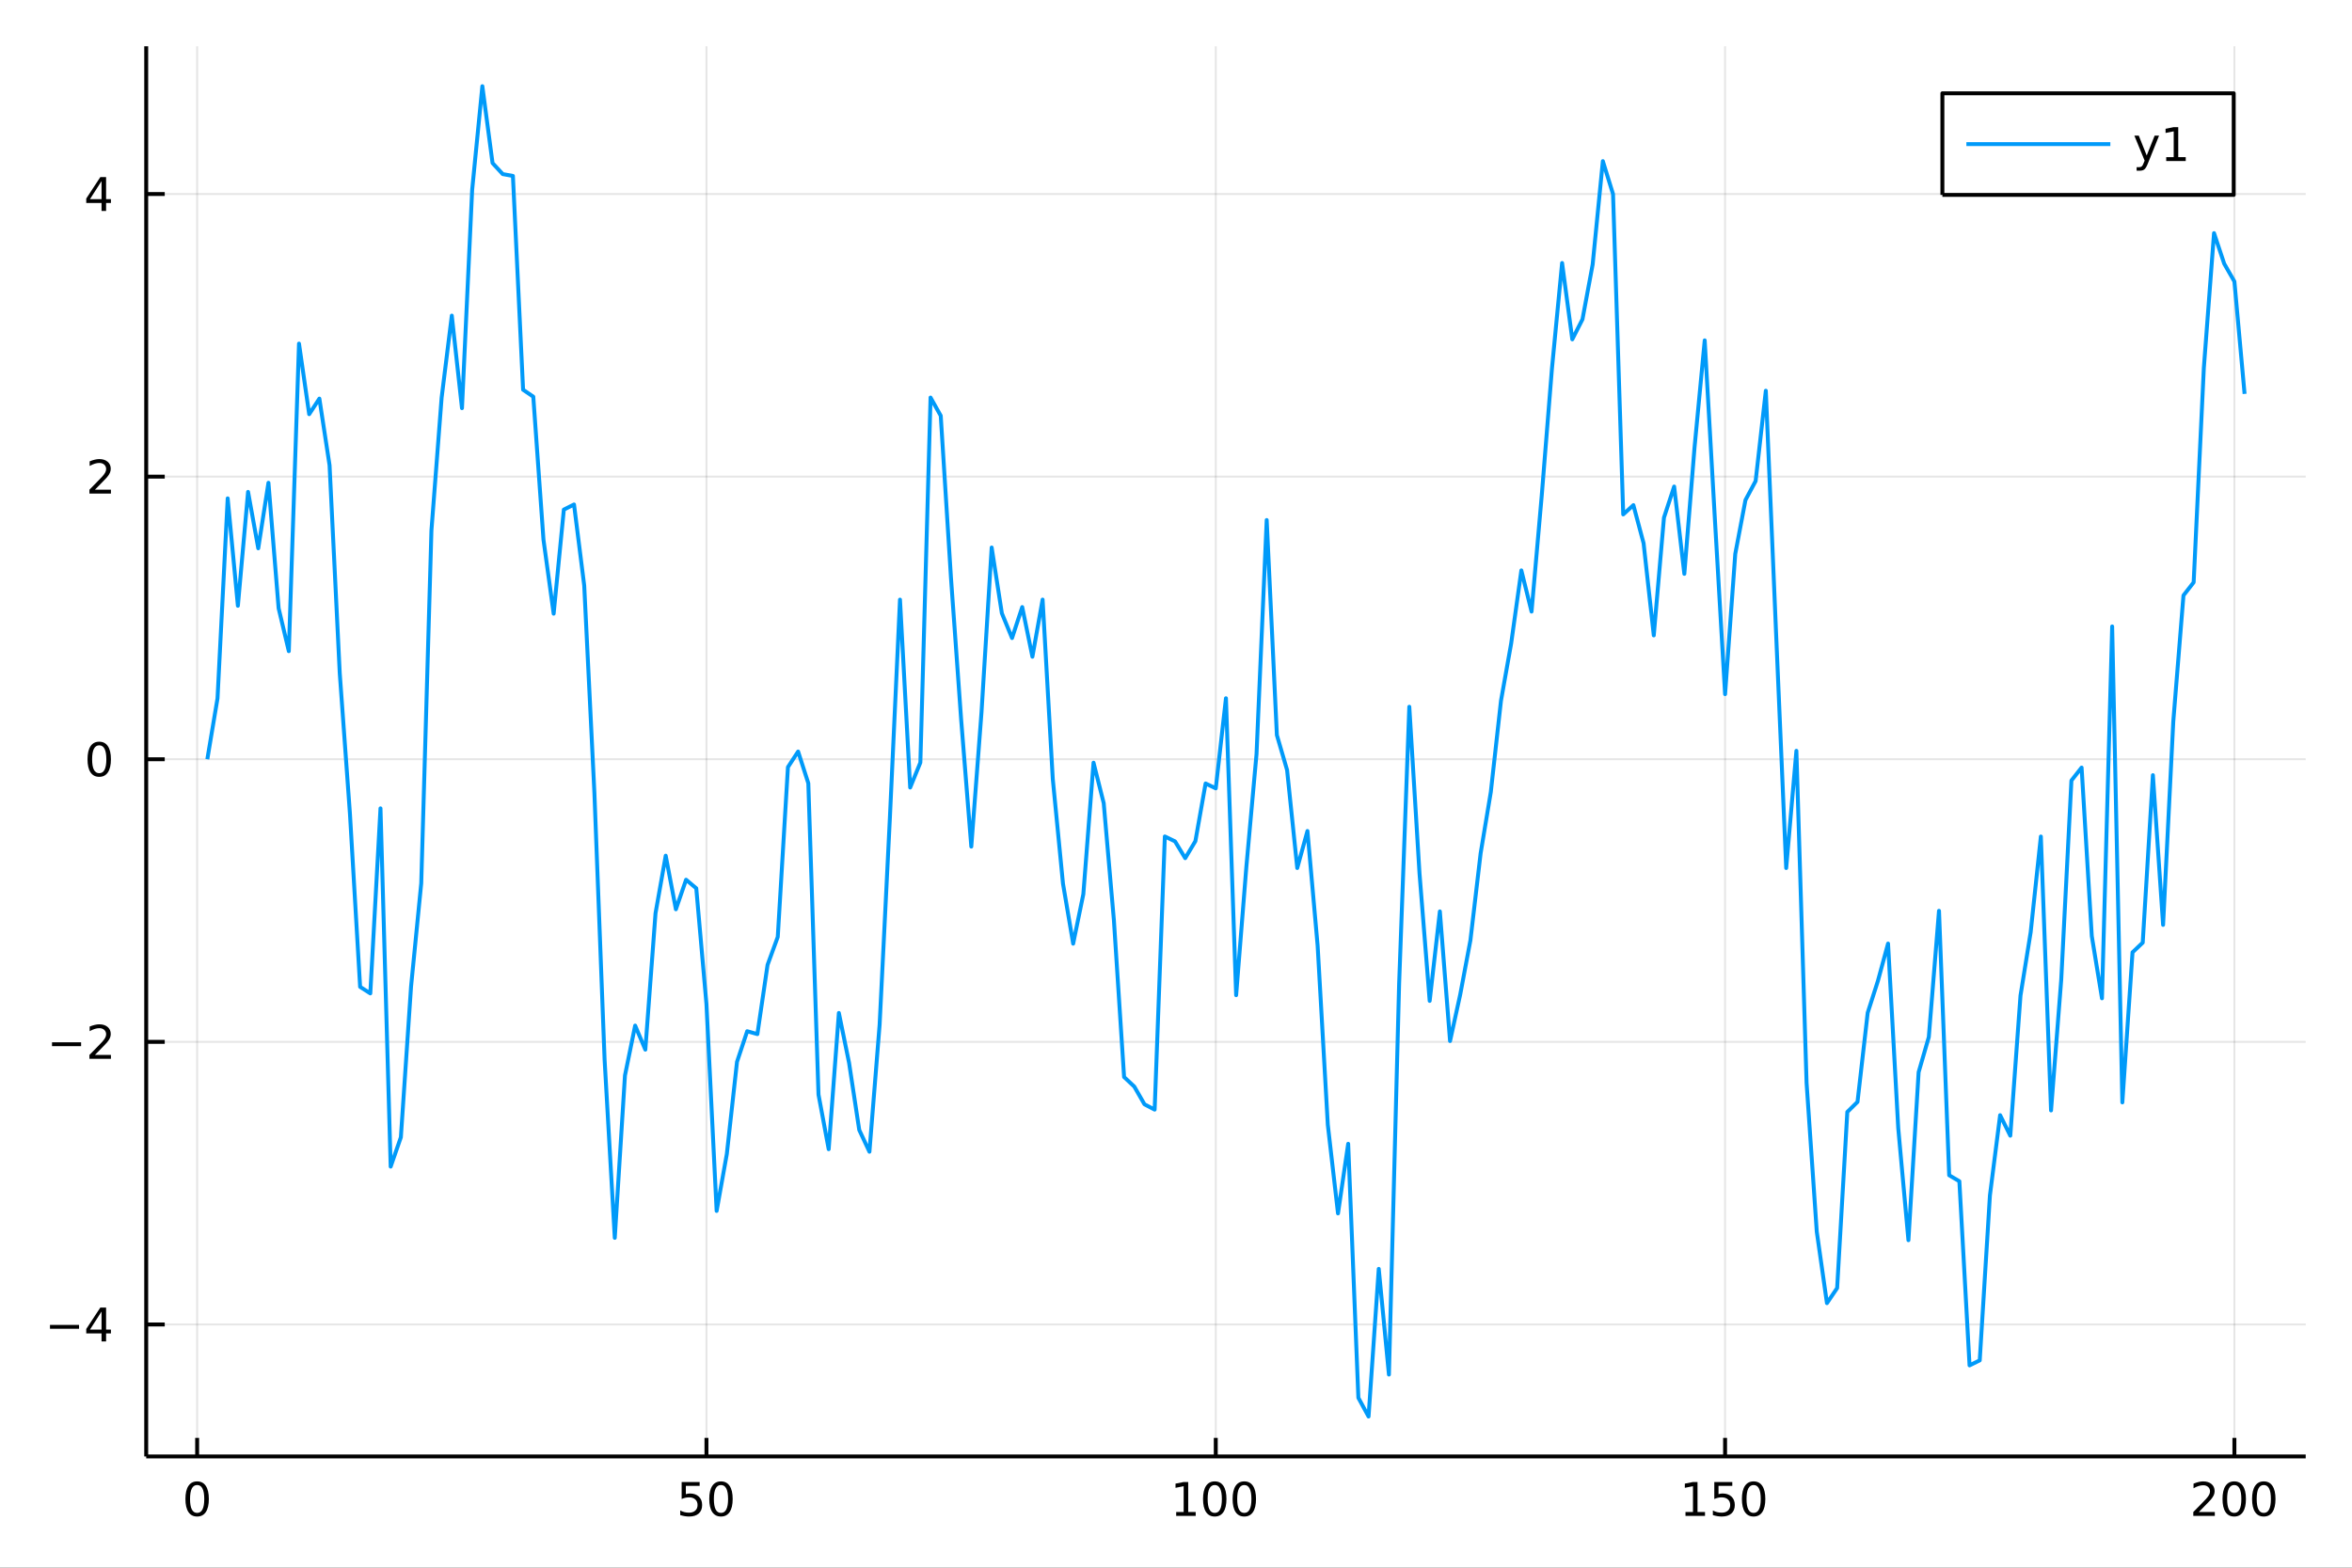 <?xml version="1.0" encoding="utf-8"?>
<svg xmlns="http://www.w3.org/2000/svg" xmlns:xlink="http://www.w3.org/1999/xlink" width="600" height="400" viewBox="0 0 2400 1600">
<rect x="0" y="0" width="2400" height="1600" fill="#333333" stroke="none"/>
<defs>
  <clipPath id="clip460">
    <rect x="0" y="0" width="2400" height="1600"/>
  </clipPath>
</defs>
<path clip-path="url(#clip460)" d="
M0 1600 L2400 1600 L2400 0 L0 0  Z
  " fill="#ffffff" fill-rule="evenodd" fill-opacity="1"/>
<defs>
  <clipPath id="clip461">
    <rect x="480" y="0" width="1681" height="1600"/>
  </clipPath>
</defs>
<path clip-path="url(#clip460)" d="
M149.191 1486.45 L2352.76 1486.45 L2352.76 47.244 L149.191 47.244  Z
  " fill="#ffffff" fill-rule="evenodd" fill-opacity="1"/>
<defs>
  <clipPath id="clip462">
    <rect x="149" y="47" width="2205" height="1440"/>
  </clipPath>
</defs>
<polyline clip-path="url(#clip462)" style="stroke:#000000; stroke-linecap:butt; stroke-linejoin:round; stroke-width:2; stroke-opacity:0.1; fill:none" points="
  201.162,1486.45 201.162,47.244 
  "/>
<polyline clip-path="url(#clip462)" style="stroke:#000000; stroke-linecap:butt; stroke-linejoin:round; stroke-width:2; stroke-opacity:0.1; fill:none" points="
  720.87,1486.45 720.87,47.244 
  "/>
<polyline clip-path="url(#clip462)" style="stroke:#000000; stroke-linecap:butt; stroke-linejoin:round; stroke-width:2; stroke-opacity:0.1; fill:none" points="
  1240.58,1486.45 1240.58,47.244 
  "/>
<polyline clip-path="url(#clip462)" style="stroke:#000000; stroke-linecap:butt; stroke-linejoin:round; stroke-width:2; stroke-opacity:0.1; fill:none" points="
  1760.29,1486.45 1760.29,47.244 
  "/>
<polyline clip-path="url(#clip462)" style="stroke:#000000; stroke-linecap:butt; stroke-linejoin:round; stroke-width:2; stroke-opacity:0.1; fill:none" points="
  2280,1486.45 2280,47.244 
  "/>
<polyline clip-path="url(#clip460)" style="stroke:#000000; stroke-linecap:butt; stroke-linejoin:round; stroke-width:4; stroke-opacity:1; fill:none" points="
  149.191,1486.45 2352.76,1486.45 
  "/>
<polyline clip-path="url(#clip460)" style="stroke:#000000; stroke-linecap:butt; stroke-linejoin:round; stroke-width:4; stroke-opacity:1; fill:none" points="
  201.162,1486.45 201.162,1467.55 
  "/>
<polyline clip-path="url(#clip460)" style="stroke:#000000; stroke-linecap:butt; stroke-linejoin:round; stroke-width:4; stroke-opacity:1; fill:none" points="
  720.87,1486.45 720.87,1467.55 
  "/>
<polyline clip-path="url(#clip460)" style="stroke:#000000; stroke-linecap:butt; stroke-linejoin:round; stroke-width:4; stroke-opacity:1; fill:none" points="
  1240.58,1486.45 1240.58,1467.55 
  "/>
<polyline clip-path="url(#clip460)" style="stroke:#000000; stroke-linecap:butt; stroke-linejoin:round; stroke-width:4; stroke-opacity:1; fill:none" points="
  1760.29,1486.45 1760.29,1467.55 
  "/>
<polyline clip-path="url(#clip460)" style="stroke:#000000; stroke-linecap:butt; stroke-linejoin:round; stroke-width:4; stroke-opacity:1; fill:none" points="
  2280,1486.45 2280,1467.55 
  "/>
<path clip-path="url(#clip460)" d="M201.162 1515.64 Q197.551 1515.64 195.722 1519.2 Q193.916 1522.75 193.916 1529.87 Q193.916 1536.98 195.722 1540.55 Q197.551 1544.09 201.162 1544.09 Q204.796 1544.09 206.602 1540.55 Q208.43 1536.98 208.43 1529.87 Q208.43 1522.75 206.602 1519.2 Q204.796 1515.64 201.162 1515.64 M201.162 1511.93 Q206.972 1511.93 210.027 1516.54 Q213.106 1521.12 213.106 1529.87 Q213.106 1538.6 210.027 1543.21 Q206.972 1547.79 201.162 1547.79 Q195.352 1547.79 192.273 1543.21 Q189.217 1538.6 189.217 1529.87 Q189.217 1521.12 192.273 1516.54 Q195.352 1511.93 201.162 1511.93 Z" fill="#000000" fill-rule="evenodd" fill-opacity="1" /><path clip-path="url(#clip460)" d="M695.57 1512.56 L713.926 1512.56 L713.926 1516.5 L699.852 1516.5 L699.852 1524.97 Q700.871 1524.62 701.889 1524.46 Q702.908 1524.27 703.926 1524.27 Q709.713 1524.27 713.093 1527.44 Q716.472 1530.62 716.472 1536.03 Q716.472 1541.61 713 1544.71 Q709.528 1547.79 703.209 1547.79 Q701.033 1547.79 698.764 1547.42 Q696.519 1547.05 694.111 1546.31 L694.111 1541.61 Q696.195 1542.74 698.417 1543.3 Q700.639 1543.86 703.116 1543.86 Q707.121 1543.86 709.458 1541.75 Q711.796 1539.64 711.796 1536.03 Q711.796 1532.42 709.458 1530.31 Q707.121 1528.21 703.116 1528.21 Q701.241 1528.21 699.366 1528.62 Q697.514 1529.04 695.57 1529.92 L695.57 1512.56 Z" fill="#000000" fill-rule="evenodd" fill-opacity="1" /><path clip-path="url(#clip460)" d="M735.685 1515.64 Q732.074 1515.64 730.245 1519.2 Q728.44 1522.75 728.44 1529.87 Q728.44 1536.98 730.245 1540.55 Q732.074 1544.09 735.685 1544.09 Q739.319 1544.09 741.125 1540.55 Q742.954 1536.98 742.954 1529.87 Q742.954 1522.75 741.125 1519.2 Q739.319 1515.64 735.685 1515.64 M735.685 1511.93 Q741.495 1511.93 744.551 1516.54 Q747.63 1521.12 747.63 1529.87 Q747.63 1538.6 744.551 1543.21 Q741.495 1547.79 735.685 1547.79 Q729.875 1547.79 726.796 1543.21 Q723.741 1538.6 723.741 1529.87 Q723.741 1521.12 726.796 1516.54 Q729.875 1511.93 735.685 1511.93 Z" fill="#000000" fill-rule="evenodd" fill-opacity="1" /><path clip-path="url(#clip460)" d="M1200.19 1543.18 L1207.82 1543.18 L1207.82 1516.82 L1199.51 1518.49 L1199.51 1514.23 L1207.78 1512.56 L1212.45 1512.56 L1212.45 1543.18 L1220.09 1543.18 L1220.09 1547.12 L1200.19 1547.12 L1200.19 1543.18 Z" fill="#000000" fill-rule="evenodd" fill-opacity="1" /><path clip-path="url(#clip460)" d="M1239.54 1515.64 Q1235.93 1515.64 1234.1 1519.2 Q1232.29 1522.75 1232.29 1529.87 Q1232.29 1536.98 1234.1 1540.55 Q1235.93 1544.09 1239.54 1544.09 Q1243.17 1544.09 1244.98 1540.55 Q1246.81 1536.98 1246.81 1529.87 Q1246.81 1522.75 1244.98 1519.2 Q1243.17 1515.64 1239.54 1515.64 M1239.54 1511.93 Q1245.35 1511.93 1248.4 1516.54 Q1251.48 1521.12 1251.48 1529.87 Q1251.48 1538.6 1248.4 1543.21 Q1245.35 1547.79 1239.54 1547.79 Q1233.73 1547.79 1230.65 1543.21 Q1227.59 1538.6 1227.59 1529.87 Q1227.59 1521.12 1230.65 1516.54 Q1233.73 1511.93 1239.54 1511.93 Z" fill="#000000" fill-rule="evenodd" fill-opacity="1" /><path clip-path="url(#clip460)" d="M1269.7 1515.64 Q1266.09 1515.64 1264.26 1519.2 Q1262.45 1522.75 1262.45 1529.87 Q1262.45 1536.98 1264.26 1540.55 Q1266.09 1544.09 1269.7 1544.09 Q1273.33 1544.09 1275.14 1540.55 Q1276.97 1536.98 1276.97 1529.87 Q1276.97 1522.75 1275.14 1519.2 Q1273.33 1515.64 1269.7 1515.64 M1269.7 1511.93 Q1275.51 1511.93 1278.57 1516.54 Q1281.64 1521.12 1281.64 1529.87 Q1281.64 1538.6 1278.57 1543.21 Q1275.51 1547.79 1269.7 1547.79 Q1263.89 1547.79 1260.81 1543.21 Q1257.76 1538.6 1257.76 1529.87 Q1257.76 1521.12 1260.81 1516.54 Q1263.89 1511.93 1269.7 1511.93 Z" fill="#000000" fill-rule="evenodd" fill-opacity="1" /><path clip-path="url(#clip460)" d="M1719.89 1543.18 L1727.53 1543.18 L1727.53 1516.82 L1719.22 1518.49 L1719.22 1514.23 L1727.49 1512.56 L1732.16 1512.56 L1732.16 1543.18 L1739.8 1543.18 L1739.8 1547.12 L1719.89 1547.12 L1719.89 1543.18 Z" fill="#000000" fill-rule="evenodd" fill-opacity="1" /><path clip-path="url(#clip460)" d="M1749.29 1512.56 L1767.65 1512.56 L1767.65 1516.5 L1753.58 1516.5 L1753.58 1524.97 Q1754.59 1524.62 1755.61 1524.46 Q1756.63 1524.27 1757.65 1524.27 Q1763.44 1524.27 1766.82 1527.44 Q1770.2 1530.62 1770.2 1536.03 Q1770.2 1541.61 1766.72 1544.71 Q1763.25 1547.79 1756.93 1547.79 Q1754.76 1547.79 1752.49 1547.42 Q1750.24 1547.05 1747.83 1546.31 L1747.83 1541.61 Q1749.92 1542.74 1752.14 1543.3 Q1754.36 1543.86 1756.84 1543.86 Q1760.84 1543.86 1763.18 1541.75 Q1765.52 1539.64 1765.52 1536.03 Q1765.52 1532.42 1763.18 1530.31 Q1760.84 1528.21 1756.84 1528.21 Q1754.96 1528.21 1753.09 1528.62 Q1751.24 1529.04 1749.29 1529.92 L1749.29 1512.56 Z" fill="#000000" fill-rule="evenodd" fill-opacity="1" /><path clip-path="url(#clip460)" d="M1789.41 1515.64 Q1785.8 1515.64 1783.97 1519.2 Q1782.16 1522.75 1782.16 1529.87 Q1782.16 1536.98 1783.97 1540.55 Q1785.8 1544.09 1789.41 1544.09 Q1793.04 1544.09 1794.85 1540.55 Q1796.68 1536.98 1796.68 1529.87 Q1796.68 1522.75 1794.85 1519.2 Q1793.04 1515.64 1789.41 1515.64 M1789.41 1511.93 Q1795.22 1511.93 1798.27 1516.54 Q1801.35 1521.12 1801.35 1529.87 Q1801.35 1538.6 1798.27 1543.21 Q1795.22 1547.79 1789.41 1547.79 Q1783.6 1547.79 1780.52 1543.21 Q1777.46 1538.6 1777.46 1529.87 Q1777.46 1521.12 1780.52 1516.54 Q1783.6 1511.93 1789.41 1511.93 Z" fill="#000000" fill-rule="evenodd" fill-opacity="1" /><path clip-path="url(#clip460)" d="M2243.69 1543.18 L2260.01 1543.18 L2260.01 1547.12 L2238.06 1547.12 L2238.06 1543.18 Q2240.73 1540.43 2245.31 1535.8 Q2249.92 1531.15 2251.1 1529.81 Q2253.34 1527.28 2254.22 1525.55 Q2255.12 1523.79 2255.12 1522.1 Q2255.12 1519.34 2253.18 1517.61 Q2251.26 1515.87 2248.16 1515.87 Q2245.96 1515.87 2243.5 1516.63 Q2241.07 1517.4 2238.3 1518.95 L2238.3 1514.23 Q2241.12 1513.09 2243.57 1512.51 Q2246.03 1511.93 2248.06 1511.93 Q2253.43 1511.93 2256.63 1514.62 Q2259.82 1517.31 2259.82 1521.8 Q2259.82 1523.93 2259.01 1525.85 Q2258.23 1527.74 2256.12 1530.34 Q2255.54 1531.01 2252.44 1534.23 Q2249.34 1537.42 2243.69 1543.18 Z" fill="#000000" fill-rule="evenodd" fill-opacity="1" /><path clip-path="url(#clip460)" d="M2279.82 1515.64 Q2276.21 1515.64 2274.38 1519.2 Q2272.58 1522.75 2272.58 1529.87 Q2272.58 1536.98 2274.38 1540.55 Q2276.21 1544.09 2279.82 1544.09 Q2283.46 1544.09 2285.26 1540.55 Q2287.09 1536.98 2287.09 1529.87 Q2287.09 1522.75 2285.26 1519.2 Q2283.46 1515.64 2279.82 1515.64 M2279.82 1511.93 Q2285.63 1511.93 2288.69 1516.54 Q2291.77 1521.12 2291.77 1529.87 Q2291.77 1538.6 2288.69 1543.21 Q2285.63 1547.79 2279.82 1547.79 Q2274.01 1547.79 2270.93 1543.21 Q2267.88 1538.6 2267.88 1529.87 Q2267.88 1521.12 2270.93 1516.54 Q2274.01 1511.93 2279.82 1511.93 Z" fill="#000000" fill-rule="evenodd" fill-opacity="1" /><path clip-path="url(#clip460)" d="M2309.98 1515.64 Q2306.37 1515.64 2304.55 1519.2 Q2302.74 1522.75 2302.74 1529.87 Q2302.74 1536.98 2304.55 1540.55 Q2306.37 1544.09 2309.98 1544.09 Q2313.62 1544.09 2315.42 1540.55 Q2317.25 1536.98 2317.25 1529.87 Q2317.25 1522.75 2315.42 1519.2 Q2313.62 1515.64 2309.98 1515.64 M2309.98 1511.93 Q2315.8 1511.93 2318.85 1516.54 Q2321.93 1521.12 2321.93 1529.87 Q2321.93 1538.6 2318.85 1543.21 Q2315.8 1547.79 2309.98 1547.79 Q2304.17 1547.79 2301.1 1543.21 Q2298.04 1538.6 2298.04 1529.87 Q2298.04 1521.12 2301.1 1516.54 Q2304.17 1511.93 2309.98 1511.93 Z" fill="#000000" fill-rule="evenodd" fill-opacity="1" /><polyline clip-path="url(#clip462)" style="stroke:#000000; stroke-linecap:butt; stroke-linejoin:round; stroke-width:2; stroke-opacity:0.1; fill:none" points="
  149.191,1351.78 2352.76,1351.78 
  "/>
<polyline clip-path="url(#clip462)" style="stroke:#000000; stroke-linecap:butt; stroke-linejoin:round; stroke-width:2; stroke-opacity:0.1; fill:none" points="
  149.191,1063.34 2352.76,1063.34 
  "/>
<polyline clip-path="url(#clip462)" style="stroke:#000000; stroke-linecap:butt; stroke-linejoin:round; stroke-width:2; stroke-opacity:0.1; fill:none" points="
  149.191,774.895 2352.76,774.895 
  "/>
<polyline clip-path="url(#clip462)" style="stroke:#000000; stroke-linecap:butt; stroke-linejoin:round; stroke-width:2; stroke-opacity:0.1; fill:none" points="
  149.191,486.454 2352.76,486.454 
  "/>
<polyline clip-path="url(#clip462)" style="stroke:#000000; stroke-linecap:butt; stroke-linejoin:round; stroke-width:2; stroke-opacity:0.1; fill:none" points="
  149.191,198.013 2352.76,198.013 
  "/>
<polyline clip-path="url(#clip460)" style="stroke:#000000; stroke-linecap:butt; stroke-linejoin:round; stroke-width:4; stroke-opacity:1; fill:none" points="
  149.191,1486.45 149.191,47.244 
  "/>
<polyline clip-path="url(#clip460)" style="stroke:#000000; stroke-linecap:butt; stroke-linejoin:round; stroke-width:4; stroke-opacity:1; fill:none" points="
  149.191,1351.78 168.089,1351.78 
  "/>
<polyline clip-path="url(#clip460)" style="stroke:#000000; stroke-linecap:butt; stroke-linejoin:round; stroke-width:4; stroke-opacity:1; fill:none" points="
  149.191,1063.34 168.089,1063.34 
  "/>
<polyline clip-path="url(#clip460)" style="stroke:#000000; stroke-linecap:butt; stroke-linejoin:round; stroke-width:4; stroke-opacity:1; fill:none" points="
  149.191,774.895 168.089,774.895 
  "/>
<polyline clip-path="url(#clip460)" style="stroke:#000000; stroke-linecap:butt; stroke-linejoin:round; stroke-width:4; stroke-opacity:1; fill:none" points="
  149.191,486.454 168.089,486.454 
  "/>
<polyline clip-path="url(#clip460)" style="stroke:#000000; stroke-linecap:butt; stroke-linejoin:round; stroke-width:4; stroke-opacity:1; fill:none" points="
  149.191,198.013 168.089,198.013 
  "/>
<path clip-path="url(#clip460)" d="M50.992 1352.23 L80.668 1352.23 L80.668 1356.16 L50.992 1356.16 L50.992 1352.23 Z" fill="#000000" fill-rule="evenodd" fill-opacity="1" /><path clip-path="url(#clip460)" d="M103.608 1338.57 L91.802 1357.02 L103.608 1357.02 L103.608 1338.57 M102.381 1334.5 L108.26 1334.5 L108.26 1357.02 L113.191 1357.02 L113.191 1360.91 L108.26 1360.91 L108.26 1369.06 L103.608 1369.06 L103.608 1360.91 L88.006 1360.91 L88.006 1356.39 L102.381 1334.5 Z" fill="#000000" fill-rule="evenodd" fill-opacity="1" /><path clip-path="url(#clip460)" d="M53.075 1063.79 L82.751 1063.79 L82.751 1067.72 L53.075 1067.72 L53.075 1063.79 Z" fill="#000000" fill-rule="evenodd" fill-opacity="1" /><path clip-path="url(#clip460)" d="M96.871 1076.68 L113.191 1076.68 L113.191 1080.62 L91.246 1080.62 L91.246 1076.68 Q93.909 1073.93 98.492 1069.3 Q103.098 1064.64 104.279 1063.3 Q106.524 1060.78 107.404 1059.04 Q108.307 1057.28 108.307 1055.59 Q108.307 1052.84 106.362 1051.1 Q104.441 1049.37 101.339 1049.37 Q99.14 1049.37 96.686 1050.13 Q94.256 1050.89 91.478 1052.44 L91.478 1047.72 Q94.302 1046.59 96.756 1046.01 Q99.21 1045.43 101.246 1045.43 Q106.617 1045.43 109.811 1048.12 Q113.006 1050.8 113.006 1055.29 Q113.006 1057.42 112.196 1059.34 Q111.408 1061.24 109.302 1063.83 Q108.723 1064.5 105.621 1067.72 Q102.52 1070.92 96.871 1076.68 Z" fill="#000000" fill-rule="evenodd" fill-opacity="1" /><path clip-path="url(#clip460)" d="M101.246 760.694 Q97.635 760.694 95.807 764.259 Q94.001 767.8 94.001 774.93 Q94.001 782.036 95.807 785.601 Q97.635 789.143 101.246 789.143 Q104.881 789.143 106.686 785.601 Q108.515 782.036 108.515 774.93 Q108.515 767.8 106.686 764.259 Q104.881 760.694 101.246 760.694 M101.246 756.99 Q107.057 756.99 110.112 761.597 Q113.191 766.18 113.191 774.93 Q113.191 783.657 110.112 788.263 Q107.057 792.846 101.246 792.846 Q95.436 792.846 92.358 788.263 Q89.302 783.657 89.302 774.93 Q89.302 766.18 92.358 761.597 Q95.436 756.99 101.246 756.99 Z" fill="#000000" fill-rule="evenodd" fill-opacity="1" /><path clip-path="url(#clip460)" d="M96.871 499.799 L113.191 499.799 L113.191 503.734 L91.246 503.734 L91.246 499.799 Q93.909 497.044 98.492 492.415 Q103.098 487.762 104.279 486.42 Q106.524 483.896 107.404 482.16 Q108.307 480.401 108.307 478.711 Q108.307 475.957 106.362 474.221 Q104.441 472.484 101.339 472.484 Q99.14 472.484 96.686 473.248 Q94.256 474.012 91.478 475.563 L91.478 470.841 Q94.302 469.707 96.756 469.128 Q99.21 468.549 101.246 468.549 Q106.617 468.549 109.811 471.234 Q113.006 473.92 113.006 478.41 Q113.006 480.54 112.196 482.461 Q111.408 484.359 109.302 486.952 Q108.723 487.623 105.621 490.841 Q102.52 494.035 96.871 499.799 Z" fill="#000000" fill-rule="evenodd" fill-opacity="1" /><path clip-path="url(#clip460)" d="M103.608 184.807 L91.802 203.256 L103.608 203.256 L103.608 184.807 M102.381 180.733 L108.26 180.733 L108.26 203.256 L113.191 203.256 L113.191 207.145 L108.26 207.145 L108.26 215.293 L103.608 215.293 L103.608 207.145 L88.006 207.145 L88.006 202.631 L102.381 180.733 Z" fill="#000000" fill-rule="evenodd" fill-opacity="1" /><polyline clip-path="url(#clip462)" style="stroke:#009af9; stroke-linecap:butt; stroke-linejoin:round; stroke-width:4; stroke-opacity:1; fill:none" points="
  211.556,774.895 221.95,712.744 232.344,508.642 242.738,618.267 253.133,502.033 263.527,559.59 273.921,492.741 284.315,620.802 294.709,664.6 305.103,350.689 
  315.498,422.721 325.892,406.837 336.286,474.84 346.68,687.012 357.074,830.391 367.469,1007.18 377.863,1013.86 388.257,825.027 398.651,1190.65 409.045,1160.71 
  419.439,1007.03 429.834,901.511 440.228,541.521 450.622,406.016 461.016,322.116 471.41,416.575 481.804,193.652 492.199,87.976 502.593,166.424 512.987,177.685 
  523.381,179.555 533.775,397.778 544.17,404.852 554.564,550.788 564.958,626.333 575.352,520.113 585.746,514.893 596.14,597.629 606.535,809.286 616.929,1081.51 
  627.323,1263.36 637.717,1097.64 648.111,1046.72 658.505,1071.28 668.9,932.058 679.294,873.312 689.688,928.028 700.082,897.857 710.476,906.605 720.87,1024.78 
  731.265,1235.88 741.659,1177.74 752.053,1083.73 762.447,1052.47 772.841,1055.43 783.236,984.724 793.63,956.255 804.024,782.917 814.418,767.043 824.812,799.414 
  835.206,1117.17 845.601,1172.88 855.995,1033.85 866.389,1084.7 876.783,1153.26 887.177,1175.47 897.571,1045.86 907.966,836.446 918.36,611.993 928.754,803.753 
  939.148,778.266 949.542,405.761 959.936,424.298 970.331,588.974 980.725,733.898 991.119,864.036 1001.51,727.315 1011.91,558.804 1022.3,625.891 1032.7,651.208 
  1043.09,619.584 1053.48,670.27 1063.88,611.952 1074.27,795.078 1084.67,901.755 1095.06,963.128 1105.45,912.546 1115.85,778.42 1126.24,819.719 1136.64,939.307 
  1147.03,1099.24 1157.43,1108.96 1167.82,1127.06 1178.21,1132.5 1188.61,853.695 1199,858.702 1209.4,875.856 1219.79,858.486 1230.19,799.629 1240.58,804.604 
  1250.97,712.661 1261.37,1015.7 1271.76,885.123 1282.16,769.666 1292.55,530.766 1302.94,750.254 1313.34,785.869 1323.73,885.903 1334.13,848.141 1344.52,965.14 
  1354.92,1148.07 1365.31,1238.42 1375.7,1167.37 1386.1,1426.63 1396.49,1445.72 1406.89,1295.04 1417.28,1402.89 1427.67,1004.28 1438.07,721.33 1448.46,891.136 
  1458.86,1021.52 1469.25,930.195 1479.65,1062.48 1490.04,1014.94 1500.43,959.628 1510.83,870.988 1521.22,808.439 1531.62,715.14 1542.01,656.682 1552.4,582.156 
  1562.8,624.182 1573.19,505.92 1583.59,376.448 1593.98,268.427 1604.38,346.349 1614.77,325.893 1625.16,269.938 1635.56,164.452 1645.95,198.077 1656.35,525.02 
  1666.74,515.544 1677.13,554.446 1687.53,648.485 1697.92,528.32 1708.32,496.569 1718.71,585.675 1729.11,456.778 1739.5,347.384 1749.89,529.87 1760.29,708.462 
  1770.68,565.291 1781.08,510.372 1791.47,490.926 1801.86,398.784 1812.26,644.556 1822.65,885.923 1833.05,766.285 1843.44,1105.16 1853.84,1256.97 1864.23,1330 
  1874.62,1314.64 1885.02,1134.89 1895.41,1124.63 1905.81,1033.64 1916.2,1001.25 1926.59,963.023 1936.99,1151.46 1947.38,1265.76 1957.78,1094.3 1968.17,1058.45 
  1978.57,929.582 1988.96,1199.47 1999.35,1205.61 2009.75,1393.51 2020.14,1388.4 2030.54,1220.06 2040.93,1138.15 2051.32,1159.1 2061.72,1016.14 2072.11,951.436 
  2082.51,853.756 2092.9,1133.33 2103.3,999.805 2113.69,796.629 2124.08,783.396 2134.48,955.396 2144.87,1018.89 2155.27,639.351 2165.66,1125.12 2176.05,971.94 
  2186.45,962.083 2196.84,791.138 2207.24,943.94 2217.63,736.488 2228.03,607.697 2238.42,594.361 2248.81,375.609 2259.21,237.947 2269.6,269.146 2280,287.287 
  2290.39,402.012 
  "/>
<path clip-path="url(#clip460)" d="
M1982.03 198.898 L2279.3 198.898 L2279.3 95.218 L1982.03 95.218  Z
  " fill="#ffffff" fill-rule="evenodd" fill-opacity="1"/>
<polyline clip-path="url(#clip460)" style="stroke:#000000; stroke-linecap:butt; stroke-linejoin:round; stroke-width:4; stroke-opacity:1; fill:none" points="
  1982.03,198.898 2279.3,198.898 2279.3,95.218 1982.03,95.218 1982.03,198.898 
  "/>
<polyline clip-path="url(#clip460)" style="stroke:#009af9; stroke-linecap:butt; stroke-linejoin:round; stroke-width:4; stroke-opacity:1; fill:none" points="
  2006.52,147.058 2153.42,147.058 
  "/>
<path clip-path="url(#clip460)" d="M2191.75 166.745 Q2189.94 171.375 2188.23 172.787 Q2186.52 174.199 2183.65 174.199 L2180.24 174.199 L2180.24 170.634 L2182.74 170.634 Q2184.5 170.634 2185.47 169.8 Q2186.45 168.967 2187.63 165.865 L2188.39 163.921 L2177.91 138.412 L2182.42 138.412 L2190.52 158.689 L2198.62 138.412 L2203.14 138.412 L2191.75 166.745 Z" fill="#000000" fill-rule="evenodd" fill-opacity="1" /><path clip-path="url(#clip460)" d="M2210.43 160.402 L2218.07 160.402 L2218.07 134.037 L2209.76 135.703 L2209.76 131.444 L2218.02 129.778 L2222.7 129.778 L2222.7 160.402 L2230.34 160.402 L2230.34 164.338 L2210.43 164.338 L2210.43 160.402 Z" fill="#000000" fill-rule="evenodd" fill-opacity="1" /></svg>
